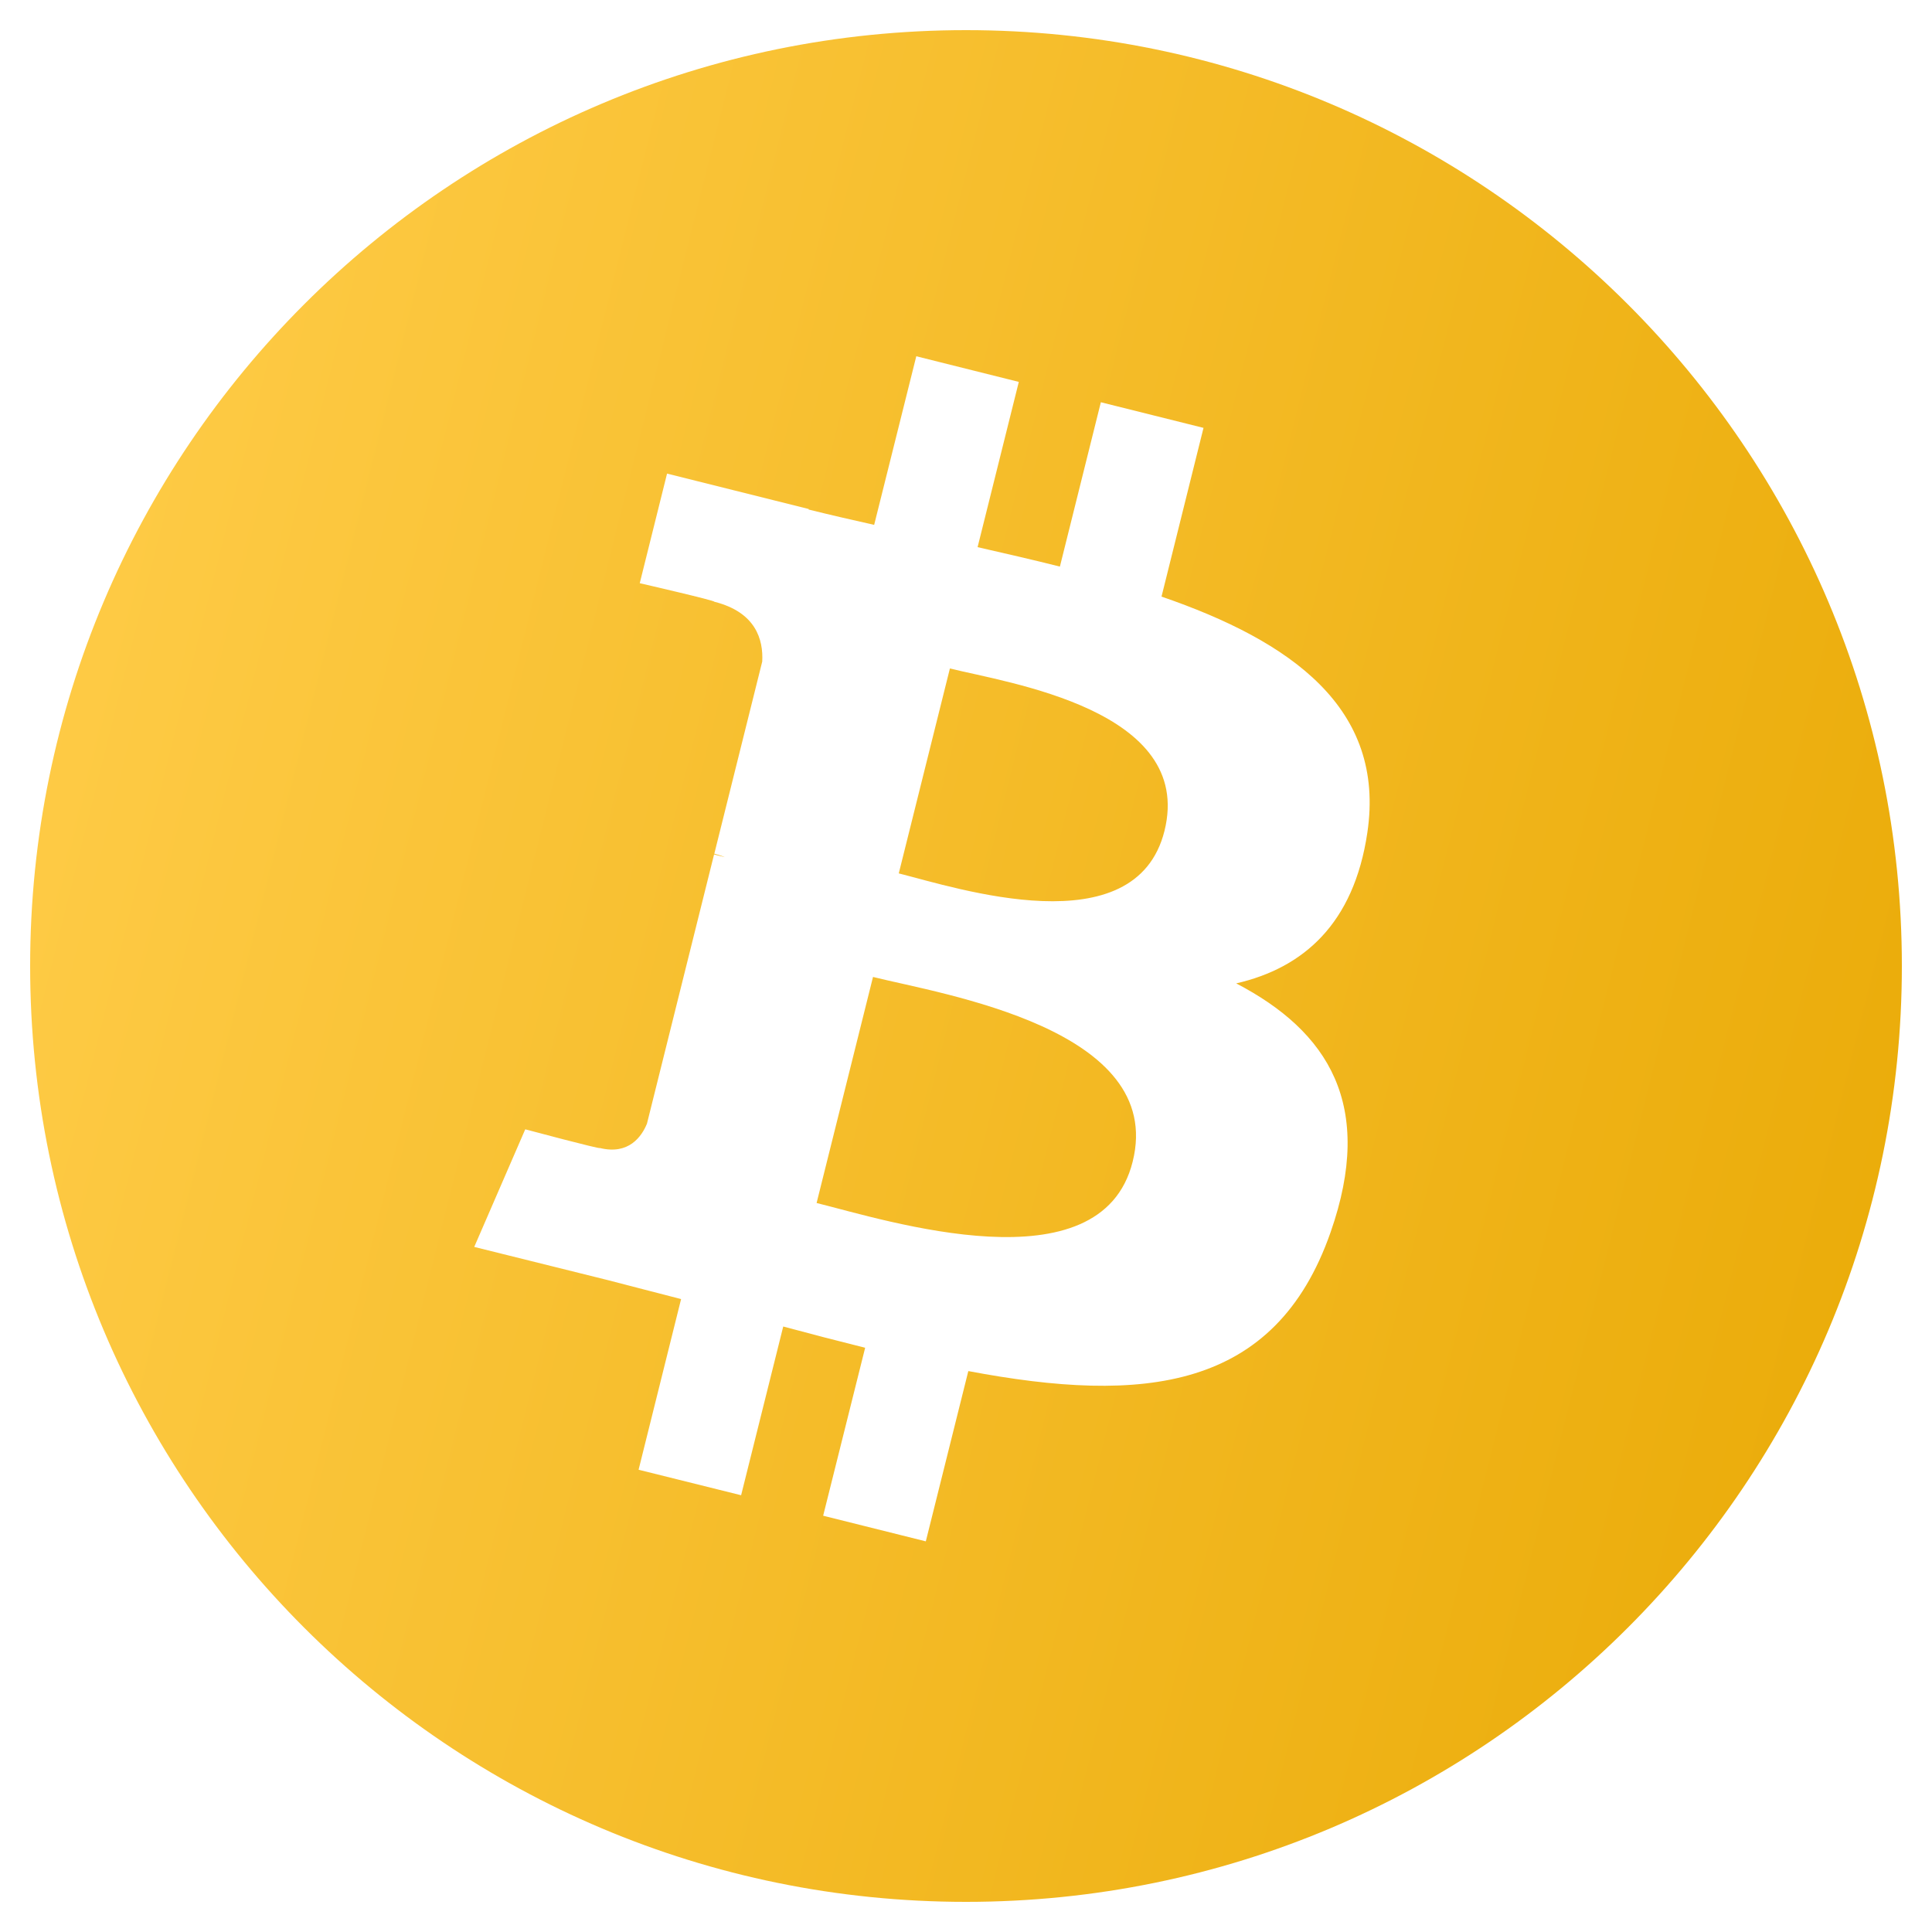 <svg width="15" height="15" viewBox="0 0 15 15" fill="none" xmlns="http://www.w3.org/2000/svg">
<g clip-path="url(#clip0_14283_14664)">
<path d="M14.766 7.5C14.766 11.513 11.513 14.766 7.5 14.766C3.487 14.766 0.234 11.513 0.234 7.5C0.234 3.487 3.487 0.234 7.5 0.234C11.513 0.234 14.766 3.487 14.766 7.5ZM10.616 6.465C10.76 5.498 10.024 4.978 9.018 4.632L9.344 3.322L8.547 3.123L8.229 4.399C8.019 4.346 7.804 4.297 7.59 4.248L7.91 2.965L7.114 2.766L6.787 4.075C6.613 4.036 6.443 3.997 6.278 3.956L6.279 3.952L5.179 3.677L4.967 4.528C4.967 4.528 5.559 4.664 5.546 4.672C5.869 4.753 5.927 4.967 5.918 5.136L5.546 6.628C5.568 6.634 5.597 6.642 5.628 6.655C5.602 6.648 5.574 6.641 5.544 6.634L5.023 8.724C4.983 8.822 4.883 8.969 4.657 8.913C4.665 8.925 4.078 8.768 4.078 8.768L3.682 9.681L4.72 9.939C4.913 9.988 5.102 10.039 5.288 10.086L4.958 11.411L5.754 11.609L6.081 10.299C6.292 10.356 6.504 10.411 6.717 10.464L6.391 11.768L7.188 11.967L7.518 10.645C8.878 10.902 9.9 10.798 10.33 9.569C10.677 8.579 10.313 8.008 9.598 7.635C10.119 7.515 10.511 7.173 10.616 6.465ZM8.794 9.019C8.548 10.009 6.881 9.474 6.34 9.34L6.778 7.585C7.319 7.72 9.052 7.987 8.794 9.019ZM9.041 6.451C8.816 7.351 7.428 6.894 6.978 6.781L7.375 5.19C7.825 5.302 9.275 5.511 9.041 6.451Z" fill="url(#paint0_linear_14283_14664)"/>
</g>
<defs>
<linearGradient id="paint0_linear_14283_14664" x1="0.968" y1="0.201" x2="18.078" y2="4.488" gradientUnits="userSpaceOnUse">
<stop stop-color="#FFCC48"/>
<stop offset="1" stop-color="#E8A802"/>
</linearGradient>
<clipPath id="clip0_14283_14664">
<rect width="15" height="15" fill="white"/>
</clipPath>
</defs>
</svg>
